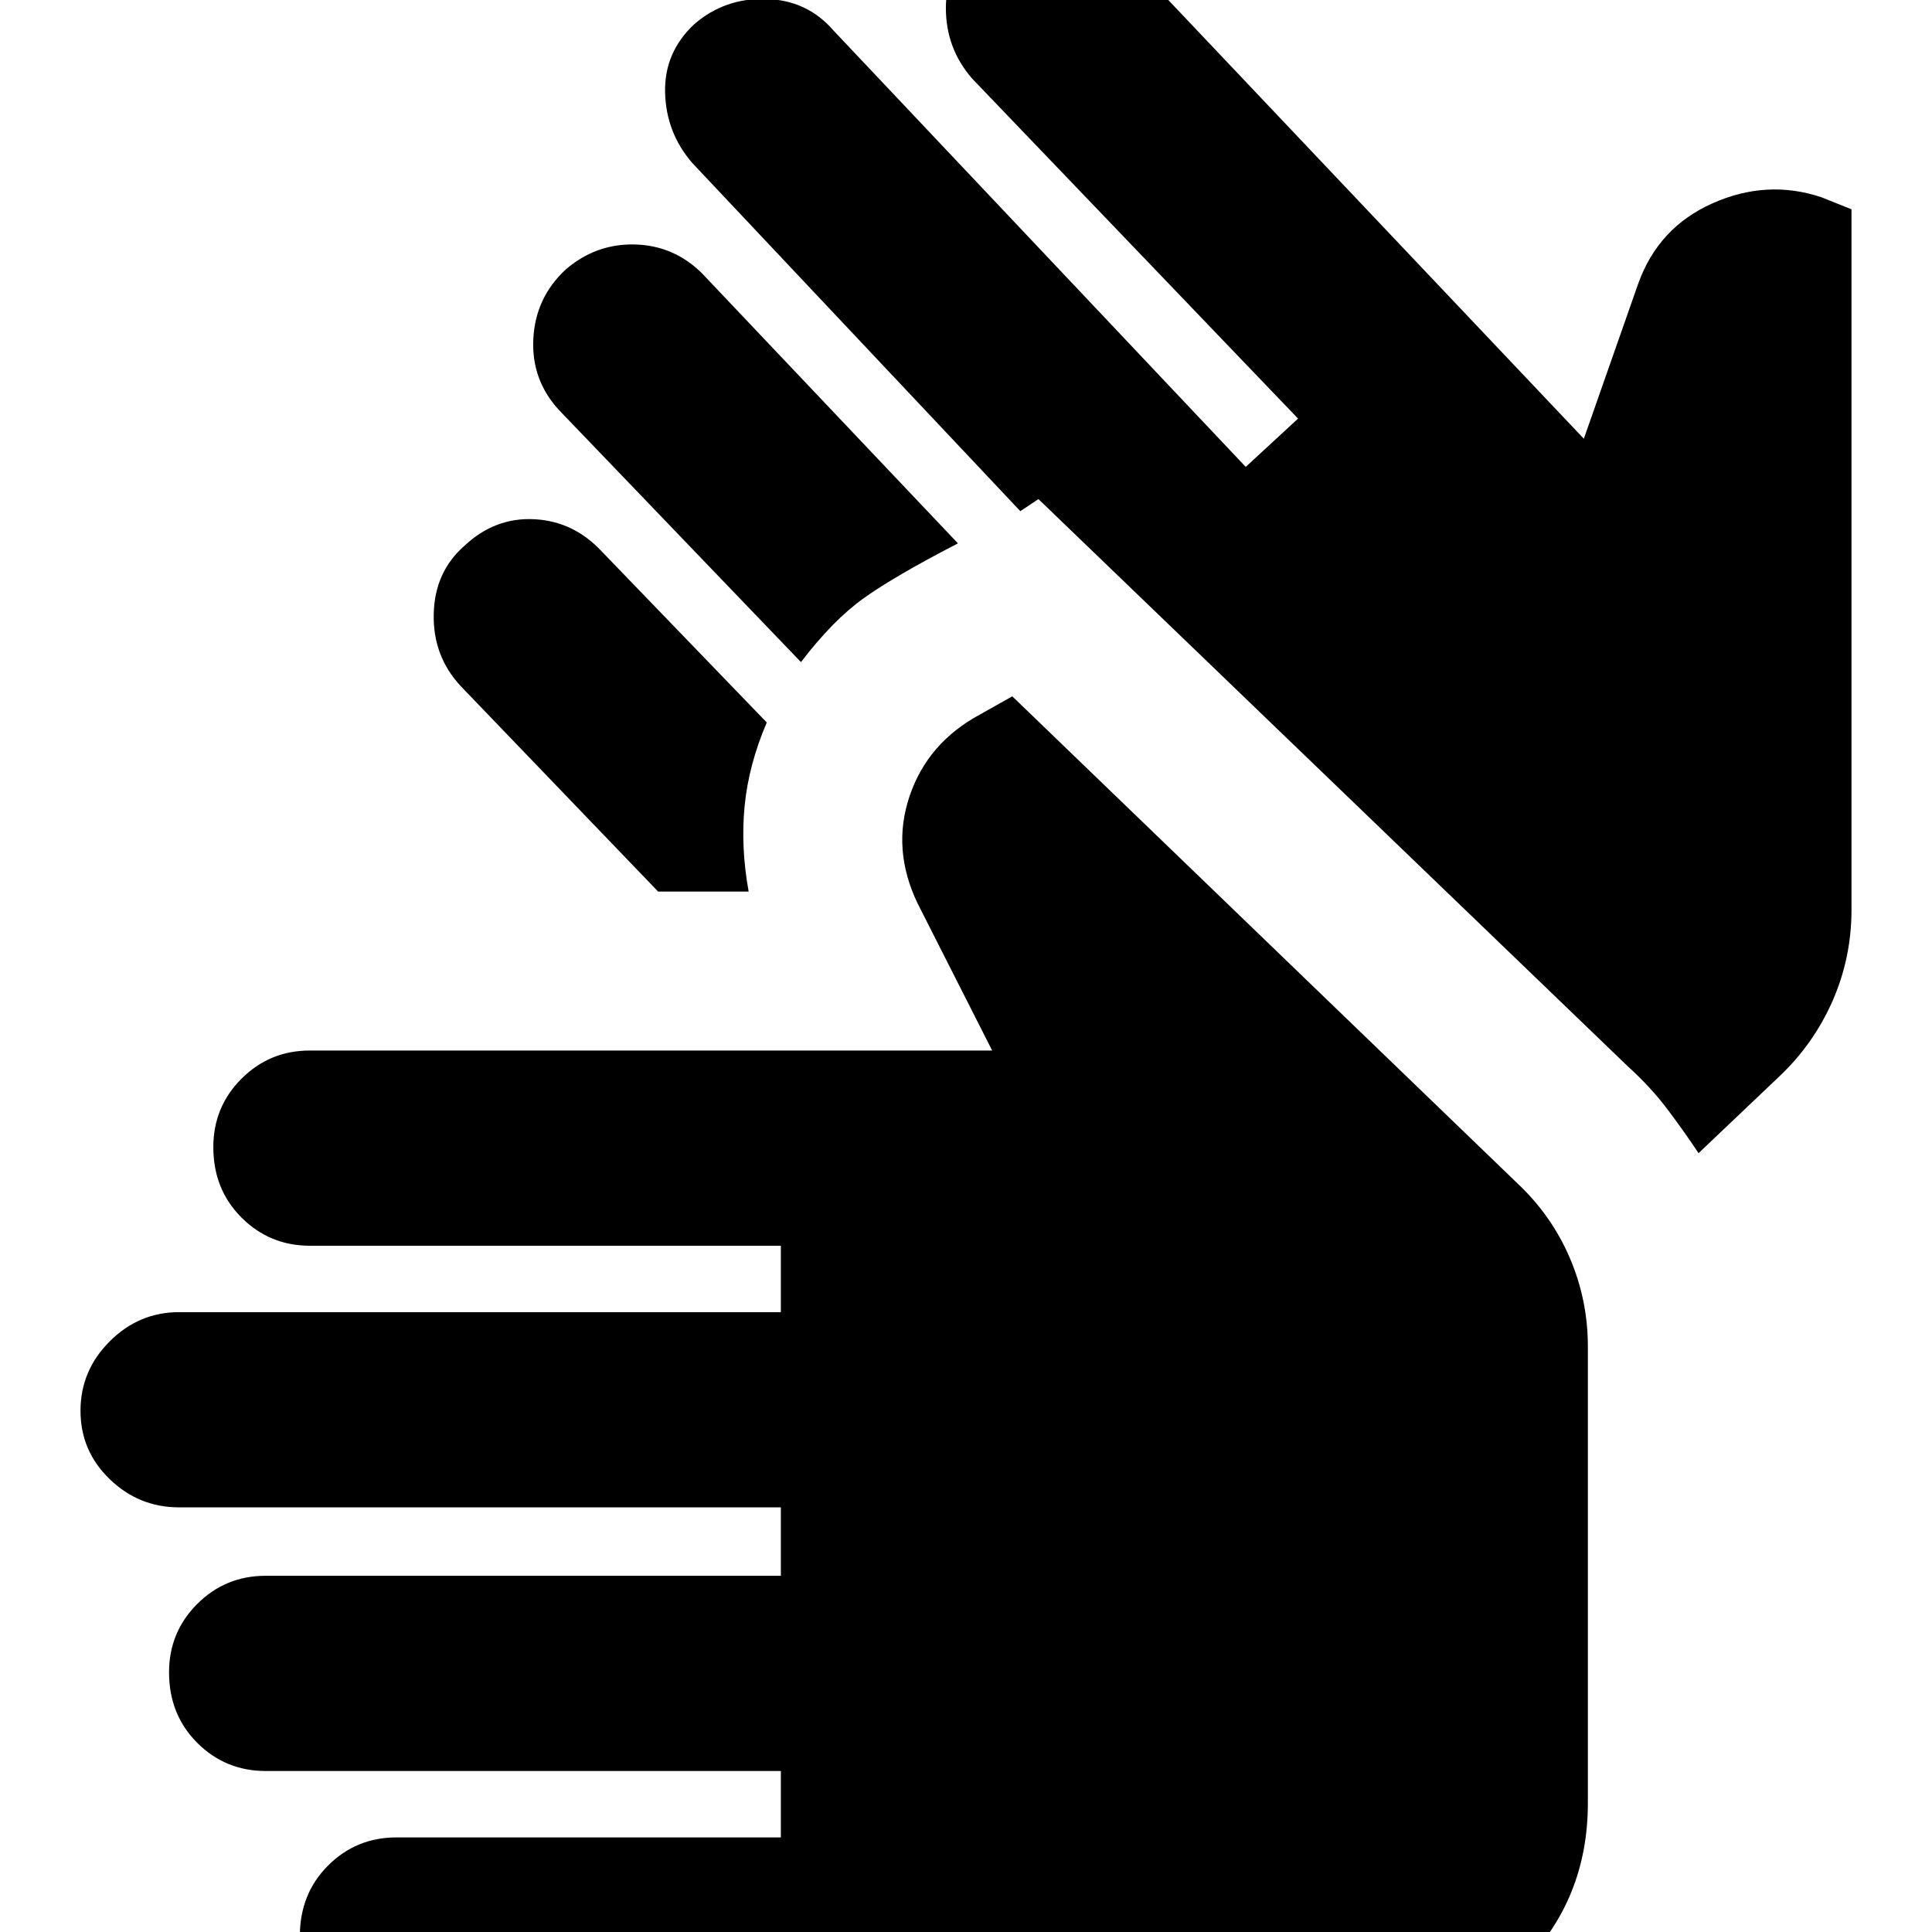 <svg xmlns="http://www.w3.org/2000/svg" height="24" width="24"><path d="M4.925 25.25Q4.425 25.25 4.075 24.9Q3.725 24.55 3.725 24.05Q3.725 23.525 4.075 23.175Q4.425 22.825 4.925 22.825H9.7V22H3.3Q2.8 22 2.45 21.65Q2.1 21.3 2.1 20.775Q2.1 20.275 2.45 19.925Q2.8 19.575 3.3 19.575H9.7V18.725H2.225Q1.725 18.725 1.363 18.375Q1 18.025 1 17.525Q1 17.025 1.363 16.663Q1.725 16.3 2.225 16.3H9.7V15.475H3.85Q3.35 15.475 3 15.125Q2.65 14.775 2.65 14.25Q2.65 13.75 3 13.4Q3.35 13.05 3.85 13.05H12.325L11.4 11.225Q11.075 10.55 11.3 9.887Q11.525 9.225 12.175 8.875L12.575 8.65L18.85 14.7Q19.275 15.1 19.5 15.625Q19.725 16.15 19.725 16.725V22.4Q19.725 23.6 18.9 24.425Q18.075 25.25 16.9 25.25ZM9.95 8.225 6.95 5.1Q6.6 4.725 6.625 4.212Q6.65 3.7 7.025 3.35Q7.4 3.025 7.888 3.037Q8.375 3.05 8.725 3.4L11.9 6.75Q11.125 7.15 10.738 7.425Q10.35 7.7 9.95 8.225ZM8.175 11.075 5.725 8.525Q5.375 8.15 5.388 7.625Q5.4 7.1 5.775 6.775Q6.15 6.425 6.638 6.45Q7.125 6.475 7.475 6.85L9.525 8.975Q9.3 9.5 9.25 10.012Q9.2 10.525 9.3 11.075ZM21.1 14.325Q20.9 14.025 20.7 13.762Q20.5 13.5 20.225 13.25L12.9 6.2L12.675 6.35L8.6 2.025Q8.275 1.65 8.262 1.15Q8.25 0.65 8.625 0.3Q9 -0.025 9.512 -0.013Q10.025 0 10.35 0.375L15.475 5.8L16.125 5.2L12.075 0.975Q11.75 0.6 11.75 0.1Q11.75 -0.4 12.125 -0.75Q12.5 -1.1 13 -1.075Q13.5 -1.05 13.85 -0.7L19.675 5.45L20.35 3.525Q20.6 2.825 21.275 2.525Q21.95 2.225 22.625 2.45L23 2.6V11.3Q23 11.9 22.763 12.438Q22.525 12.975 22.1 13.375Z"/></svg>